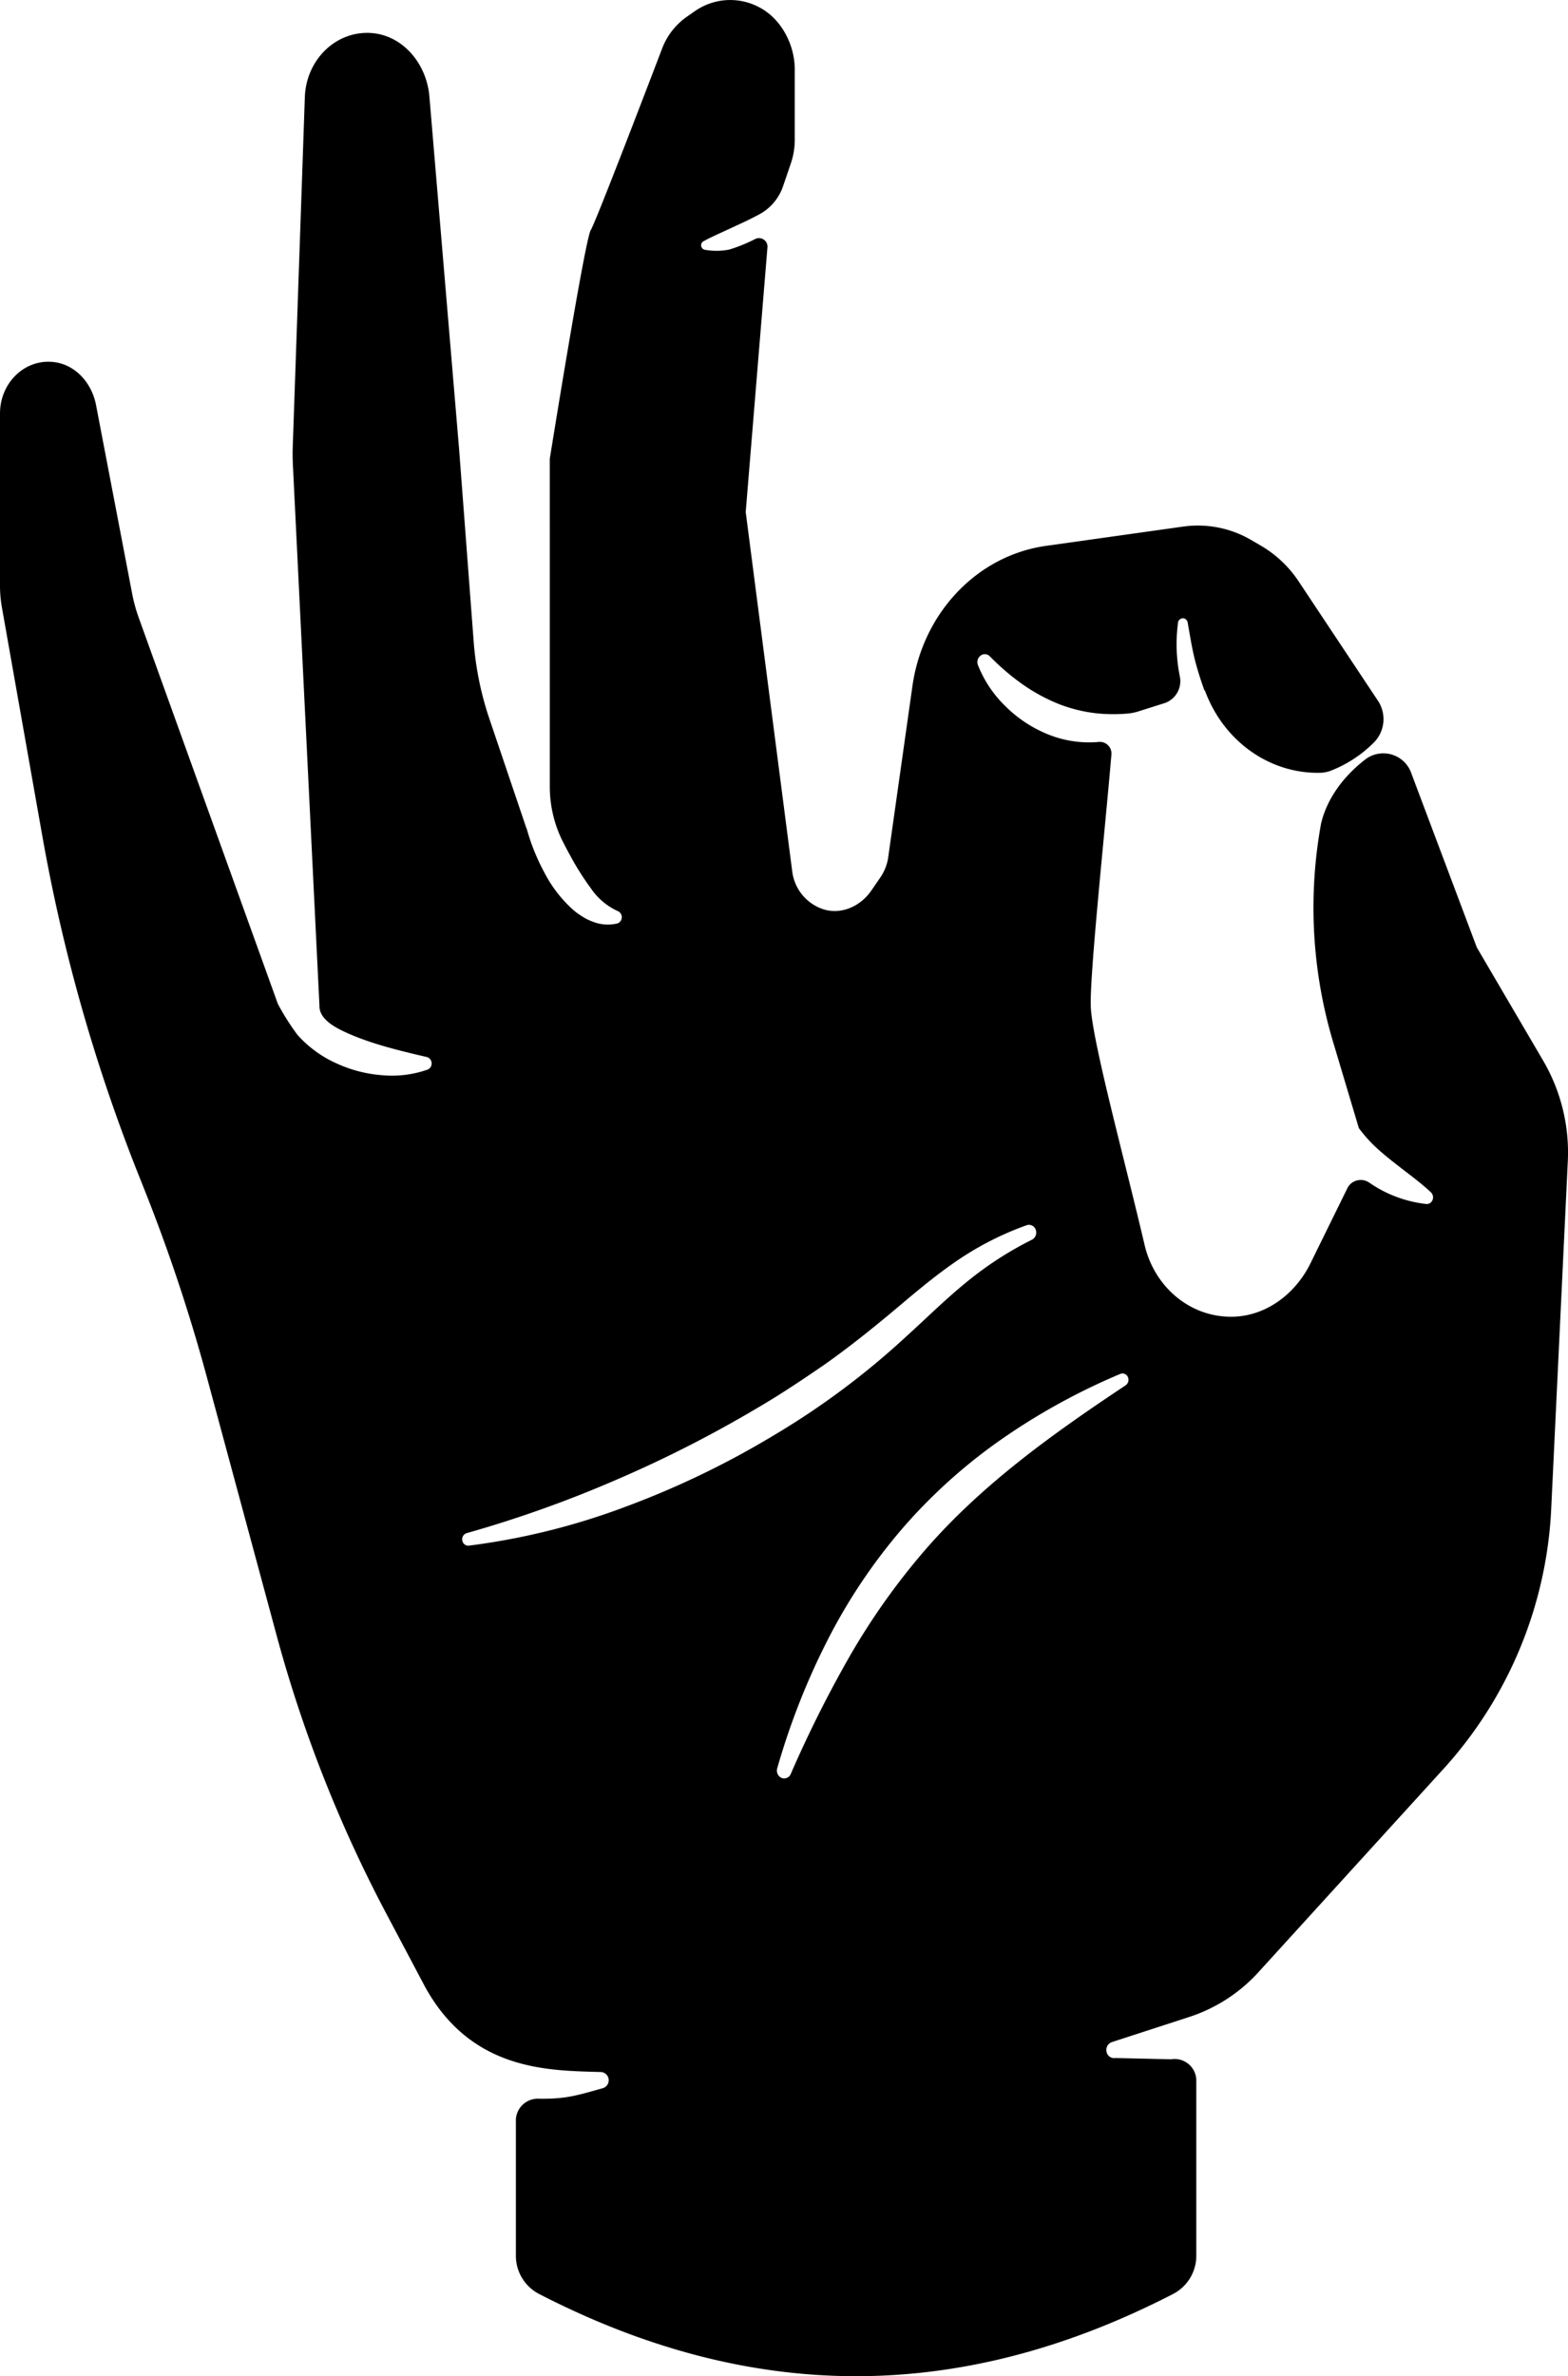 <svg xmlns="http://www.w3.org/2000/svg" viewBox="0 0 373 565.067"><title>hand-ok</title><g id="Layer_2" data-name="Layer 2"><g id="Layer_1-2" data-name="Layer 1"><path d="M367.142,252.316l-15.835-27.018-15.541-41.307a7.049,7.049,0,0,0-10.941-3.423c-4.428,3.376-8.99,8.625-10.566,15.28a111.585,111.585,0,0,0,2.838,51.849l6.152,20.582a35.1,35.1,0,0,0,3.837,4.345c1.942,1.827,4.102,3.516,6.358,5.261,2.259,1.755,4.626,3.482,6.923,5.629l.023.022a1.668,1.668,0,0,1,.14,2.244,1.447,1.447,0,0,1-1.246.536,29.517,29.517,0,0,1-13.608-5.115,3.551,3.551,0,0,0-5.232,1.512l-8.702,17.701c-3.695,7.518-10.848,12.674-18.784,12.714-9.995.053-18.365-7.16-20.688-17.112-4.67-19.993-12.435-48.404-12.79-56.568-.32-7.362,3.383-42.011,4.9-59.953a2.764,2.764,0,0,0-3.028-3.058,25.91,25.91,0,0,1-12.077-1.817,30.477,30.477,0,0,1-9.928-6.511,27.941,27.941,0,0,1-6.711-9.946,1.931,1.931,0,0,1,.967-2.456,1.673,1.673,0,0,1,1.869.374l.053.053a56.141,56.141,0,0,0,7.75,6.62,42.67,42.67,0,0,0,8.518,4.635,35.239,35.239,0,0,0,9.13,2.247,38.801,38.801,0,0,0,7.182.062,12.161,12.161,0,0,0,2.798-.555L277.04,167.2a5.504,5.504,0,0,0,3.625-6.309q-.244-1.211-.413-2.431a38.463,38.463,0,0,1-.023-10.361,1.179,1.179,0,0,1,1.31-1.063,1.199,1.199,0,0,1,.981.994l.015.069c.585,3.239,1.051,6.387,1.872,9.445.606,2.266,1.319,4.476,2.111,6.652l.093-.028c4.408,12.044,15.337,19.824,27.332,19.606a7.991,7.991,0,0,0,2.475-.433,29.765,29.765,0,0,0,10.4-6.767,7.895,7.895,0,0,0,.975-9.928l-18.842-28.352a27.292,27.292,0,0,0-8.95-8.5l-2.294-1.337a25.151,25.151,0,0,0-16.22-3.239l-32.66,4.591c-16.351,2.3-29.309,15.9-31.778,33.358l-5.814,41.079a11.508,11.508,0,0,1-1.823,4.429l-2.134,3.098c-2.603,3.784-7.112,5.757-11.34,4.482a10.883,10.883,0,0,1-7.497-9.164l-11.049-85.319,5.162-62.839a2.026,2.026,0,0,0-2.818-2.138,36.73,36.73,0,0,1-6.225,2.54,15.432,15.432,0,0,1-5.919.044,1.089,1.089,0,0,1-.268-1.992l.017-.009c1.709-.938,3.363-1.661,4.987-2.416l4.819-2.229c1.185-.564,2.355-1.166,3.529-1.789a11.96,11.96,0,0,0,5.628-6.742l1.823-5.343a17.546,17.546,0,0,0,.934-5.651v-16.18a17.87,17.87,0,0,0-3.916-11.546,14.683,14.683,0,0,0-19.867-2.815l-1.939,1.35a16.269,16.269,0,0,0-5.849,7.571C152.994,23.35,141.637,52.955,140.522,54.741c-1.392,2.235-9.739,54.37-9.739,54.37l.003,77.816a29.131,29.131,0,0,0,3.121,13.254c.594,1.159,1.197,2.303,1.814,3.422a65.892,65.892,0,0,0,4.856,7.671,15.506,15.506,0,0,0,6.204,5.308l.221.093a1.583,1.583,0,0,1,.809,2.001,1.492,1.492,0,0,1-1.025.938,9.659,9.659,0,0,1-5.753-.427,12.133,12.133,0,0,1-2.6-1.294,16.022,16.022,0,0,1-2.291-1.705,30.968,30.968,0,0,1-6.644-8.697,49.505,49.505,0,0,1-4.044-9.868c-.047-.159-.084-.324-.131-.483-.029-.069-.076-.112-.099-.184l-8.83-26.093A74.832,74.832,0,0,1,112.68,152.581l-3.462-45.705-7.072-83.922c-.658-7.802-6.259-14.426-13.553-15.077C80.06,7.116,72.826,14.123,72.517,23.1l-2.876,83.084q-.074,2.179.032,4.361L75.99,239.1c-.134,3.454,4.256,5.508,6.941,6.705,5.709,2.5,11.98,4.018,18.508,5.539l.087.022a1.566,1.566,0,0,1,1.115,1.858,1.528,1.528,0,0,1-.949,1.141,25.64,25.64,0,0,1-10.833,1.319,31.634,31.634,0,0,1-10.711-2.762,27.452,27.452,0,0,1-9.38-6.82,56.619,56.619,0,0,1-4.679-7.397l-33.079-91.79a37.989,37.989,0,0,1-1.572-5.738L22.84,96.294c-.996-5.19-4.812-9.429-9.718-10.149C6.05,85.104,0,90.958,0,98.329V139.29a29.469,29.469,0,0,0,.451,5.137l9.605,54.308a411.824,411.824,0,0,0,22.767,80.307l1.68,4.227a409.462,409.462,0,0,1,14.746,44.364l16.481,61A320.146,320.146,0,0,0,91.805,454.897l9.363,17.677c11.066,19.965,29.385,19.787,41.578,20.158a1.964,1.964,0,0,1,.687,3.834c-6.324,1.783-8.935,2.64-15.597,2.515a5.204,5.204,0,0,0-5.118,5.383v31.868a10.242,10.242,0,0,0,5.436,9.139c50.688,26.127,100.305,26.127,150.99,0a10.243,10.243,0,0,0,5.435-9.139V495.014a5.158,5.158,0,0,0-5.986-5.308l-13.248-.303a1.827,1.827,0,0,1-2.125-1.552,1.959,1.959,0,0,1,1.252-2.225l.114-.037,14.86-4.825,3.566-1.16a38.213,38.213,0,0,0,16.423-10.691l44.37-48.731a98.906,98.906,0,0,0,25.222-61.817l3.924-82.152a43.264,43.264,0,0,0-5.808-23.895M266.498,326.723a1.393,1.393,0,0,1,1.846.851,1.59,1.59,0,0,1-.577,1.861C250.552,340.88,233.858,352.79,220.34,368.276a163.336,163.336,0,0,0-18.001,25.22,286.073,286.073,0,0,0-14.228,28.349,1.684,1.684,0,0,1-2.3.898,1.917,1.917,0,0,1-.923-2.232,169.301,169.301,0,0,1,11.966-30.466,133.852,133.852,0,0,1,18.228-27.05,128.162,128.162,0,0,1,23.955-21.283,153.616,153.616,0,0,1,27.46-14.99M111.518,367.562a1.445,1.445,0,0,1-1.56-1.347,1.511,1.511,0,0,1,1.063-1.63l.073-.022a283.287,283.287,0,0,0,35.531-12.674,290.797,290.797,0,0,0,33.72-17.178c5.471-3.195,10.734-6.727,15.951-10.32,5.177-3.659,10.155-7.609,15.107-11.711,4.926-4.114,9.893-8.447,15.346-12.253a73.134,73.134,0,0,1,17.483-9.07,1.706,1.706,0,0,1,2.183,1.181,1.914,1.914,0,0,1-.903,2.254,82.48,82.48,0,0,0-15.748,10.23c-4.886,3.977-9.471,8.534-14.345,12.942a186.487,186.487,0,0,1-31.56,23.487,208.594,208.594,0,0,1-35.01,16.841,164.415,164.415,0,0,1-37.333,9.27"/></g></g></svg>